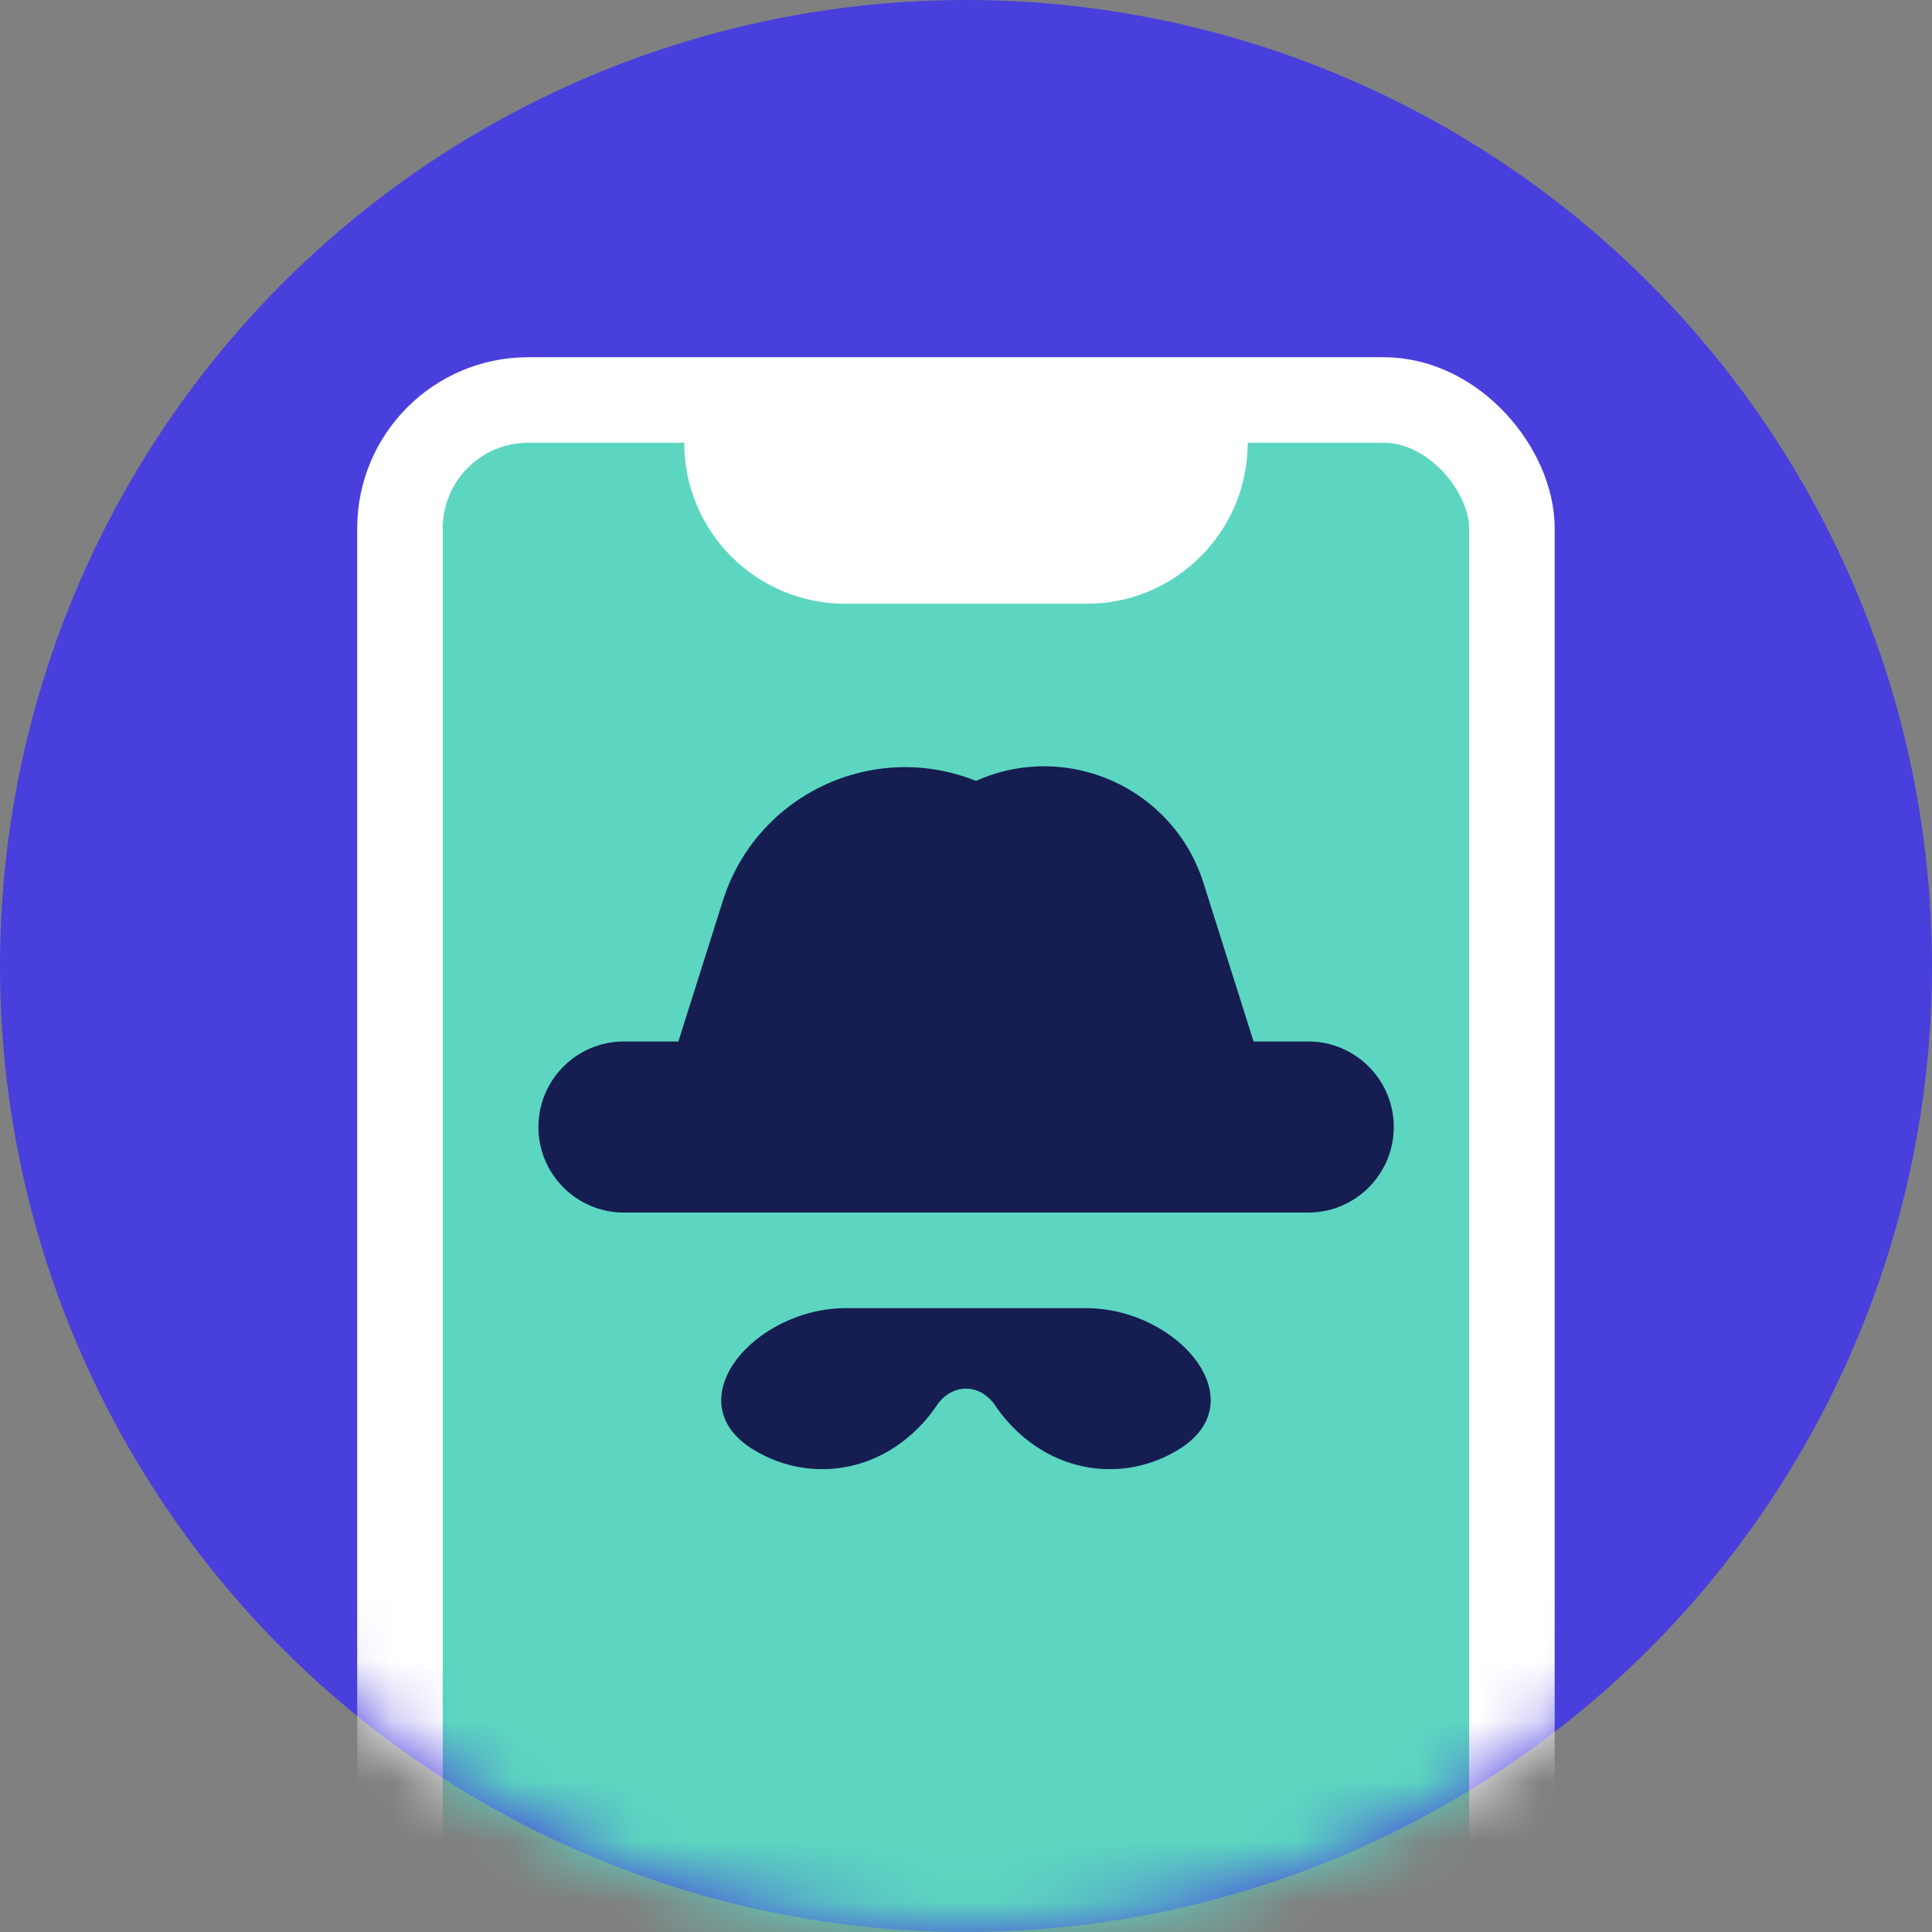 <svg width="32" height="32" viewBox="0 0 32 32" fill="none" xmlns="http://www.w3.org/2000/svg">
<rect x="0" y="0" width="32" height="32" fill="#808080" stroke="none"/>
<circle cx="16" cy="16" r="16" fill="#483FDD"/>
<mask id="mask0_1109_87196" style="mask-type:alpha" maskUnits="userSpaceOnUse" x="0" y="0" width="32" height="32">
<circle cx="16" cy="16" r="16" fill="#483FDD"/>
</mask>
<g mask="url(#mask0_1109_87196)">
<rect x="6.625" y="6.625" width="18.417" height="28.75" rx="2.125" fill="#5CD6C0" stroke="white" stroke-width="1.417"/>
</g>
<path d="M11.333 7.333H20.666C20.666 8.806 19.472 10 18 10H14C12.527 10 11.333 8.806 11.333 7.333Z" fill="white"/>
<path fill-rule="evenodd" clip-rule="evenodd" d="M11.973 14.919C12.527 13.164 14.457 12.25 16.166 12.934C17.676 12.259 19.436 13.05 19.934 14.627L20.763 17.25H21.668C22.45 17.25 23.085 17.885 23.085 18.667C23.085 19.449 22.45 20.084 21.668 20.084H10.335C9.552 20.084 8.918 19.449 8.918 18.667C8.918 17.885 9.552 17.25 10.335 17.25H11.236L11.973 14.919ZM15.999 23C16.195 23 16.37 23.112 16.48 23.274C16.915 23.918 17.605 24.334 18.382 24.334C18.791 24.334 19.177 24.218 19.513 24.014C20.826 23.22 19.52 21.667 17.986 21.667H16H15.999H14.014C12.479 21.667 11.172 23.221 12.486 24.015C12.823 24.218 13.208 24.334 13.617 24.334C14.394 24.334 15.084 23.918 15.519 23.274C15.628 23.112 15.804 23 15.999 23Z" fill="#151D51"/>
</svg>
